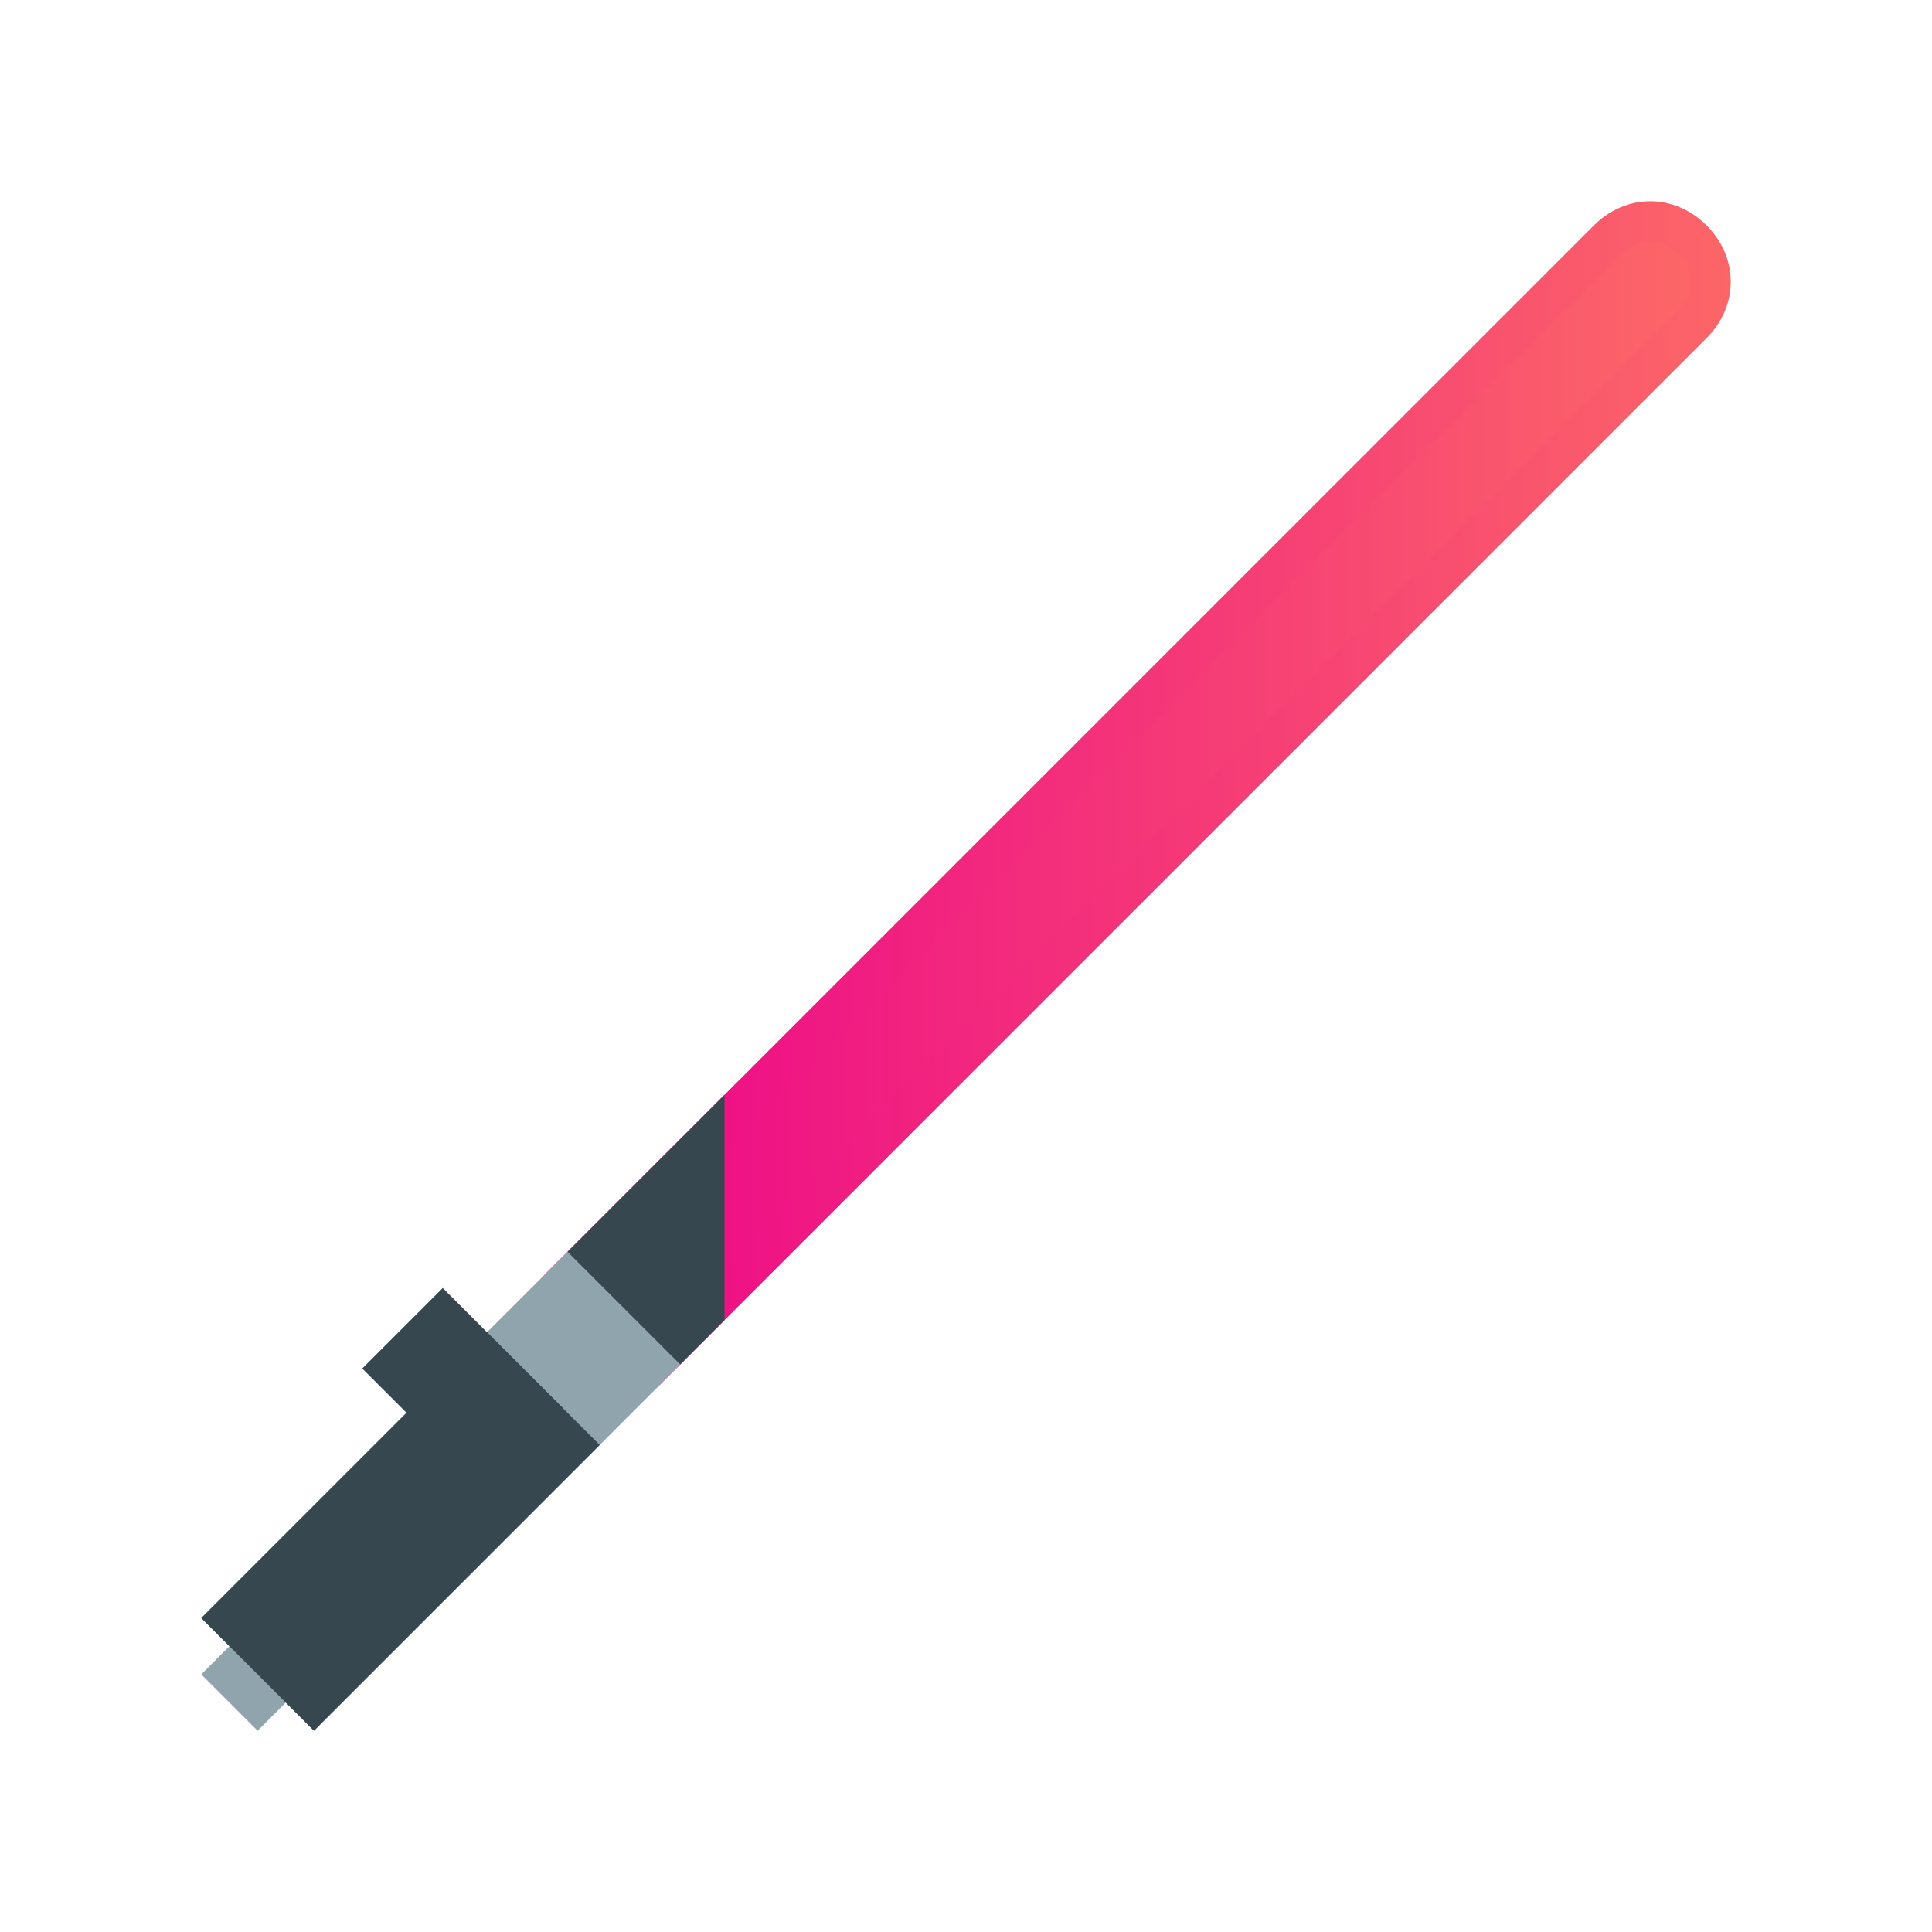 <svg xmlns="http://www.w3.org/2000/svg" xmlns:xlink="http://www.w3.org/1999/xlink" version="1.1" id="Layer_1" x="0px" y="0px" viewBox="0 0 48 48" xml:space="preserve" width="100px" height="100px"><g id="surface1"><defs><linearGradient id="my-gradient" x1="0%" y1="0%" x2="100%" y2="0%"><stop offset="0%" style="stop-color: rgb(236, 0, 140);"></stop><stop offset="100%" style="stop-color: rgb(252, 103, 103);"></stop></linearGradient></defs><path style="fill: url(&quot;#my-gradient&quot;);" d="M15,35c-0.5,0-1-0.2-1.4-0.6c-0.8-0.8-0.8-2,0-2.8l26-26c0.8-0.8,2-0.8,2.8,0c0.8,0.8,0.8,2,0,2.8   l-26,26C16,34.8,15.5,35,15,35z"></path><path style="fill: url(&quot;#my-gradient&quot;);" d="M14,35c-0.3,0-0.5-0.1-0.7-0.3c-0.4-0.4-0.4-1,0-1.4l27-27c0.4-0.4,1-0.4,1.4,0s0.4,1,0,1.4l-27,27   C14.5,34.9,14.3,35,14,35z"></path><path style="fill: rgb(144, 164, 174);" d="M8.3,38.3l1.4,1.4L6.4,43L5,41.6L8.3,38.3z"></path><path style="fill: rgb(144, 164, 174);" d="M14.5,30.7l2.8,2.8L7.8,43L5,40.2L14.5,30.7z"></path><path style="fill: rgb(55, 71, 79);" d="M12.1,33.1l2.8,2.8L7.8,43L5,40.2L12.1,33.1z"></path><path style="fill: rgb(55, 71, 79);" d="M18,27.2l-3.9,3.9l2.8,2.8l1.1-1.1V27.2z"></path><path style="fill: rgb(55, 71, 79);" d="M11,32l3,3l-2,2l-3-3L11,32z"></path></g></svg>